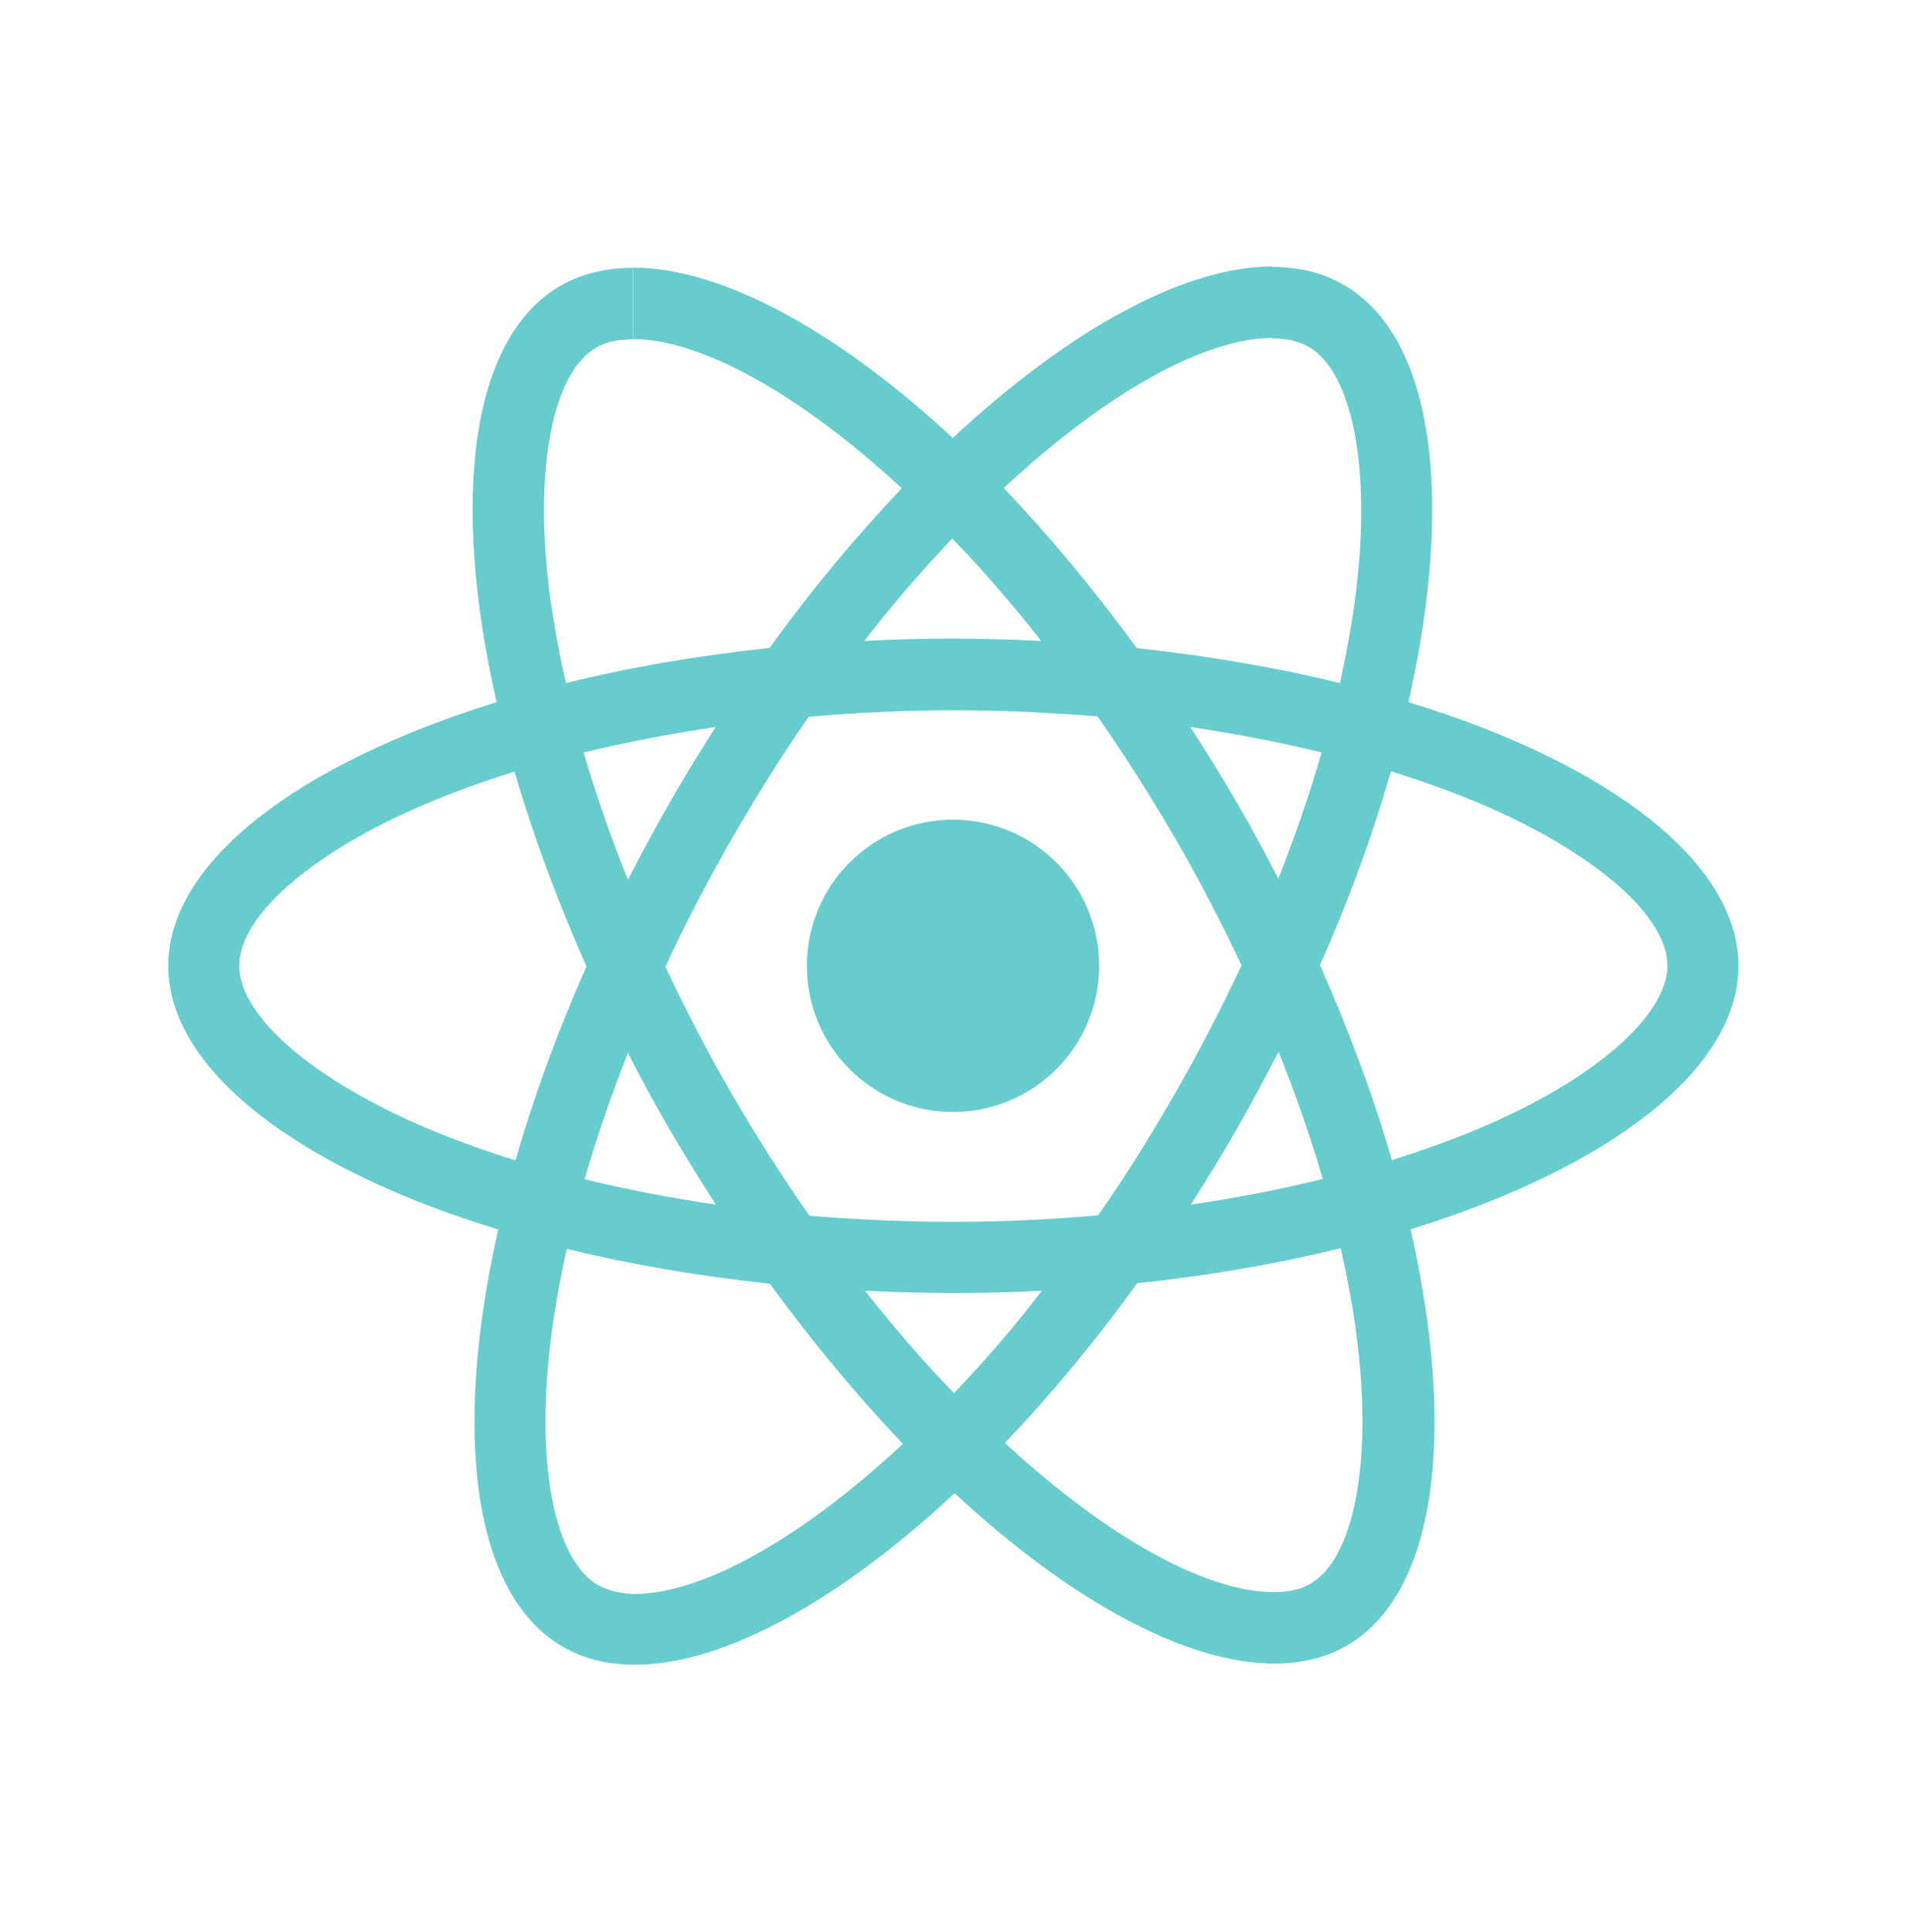 <?xml version="1.0" encoding="utf-8"?>
<!-- Generator: Adobe Illustrator 23.0.4, SVG Export Plug-In . SVG Version: 6.00 Build 0)  -->
<svg version="1.1" id="react-icon" xmlns="http://www.w3.org/2000/svg" xmlns:xlink="http://www.w3.org/1999/xlink" x="0px" y="0px"
	 viewBox="0 0 819 830.2" style="enable-background:new 0 0 819 830.2;" xml:space="preserve">
<style type="text/css">
	.react_st0{fill:#66CCCC;}
</style>
<g>
	<path class="react_st0" d="M747,415c0-44.7-56-87.1-141.8-113.3c19.8-87.5,11-157-27.8-179.3c-8.9-5.2-19.4-7.7-30.8-7.7v30.7
		c6.3,0,11.4,1.2,15.7,3.6c18.7,10.7,26.8,51.6,20.5,104.1c-1.5,12.9-4,26.5-7,40.4c-27-6.6-56.4-11.7-87.3-15
		c-18.6-25.4-37.8-48.5-57.2-68.8c44.8-41.7,86.9-64.5,115.5-64.5v-30.7l0,0c-37.8,0-87.3,27-137.4,73.7
		c-50.1-46.5-99.6-73.2-137.4-73.2v30.7c28.5,0,70.7,22.7,115.5,64.1C368.3,230,349,253,330.7,278.4c-31.1,3.3-60.5,8.4-87.5,15.1
		c-3.2-13.8-5.5-27.1-7.2-39.9c-6.5-52.5,1.5-93.4,20.1-104.2c4.1-2.5,9.5-3.6,15.8-3.6v-30.7l0,0c-11.6,0-22,2.5-31.1,7.7
		c-38.6,22.3-47.3,91.7-27.4,178.9C128,328.2,72.3,370.4,72.3,415c0,44.7,56,87.1,141.8,113.3c-19.8,87.5-11,157,27.8,179.3
		c8.9,5.2,19.4,7.7,30.9,7.7c37.8,0,87.3-27,137.4-73.7c50.1,46.5,99.6,73.2,137.4,73.2c11.6,0,22-2.5,31.1-7.7
		c38.6-22.3,47.3-91.7,27.4-178.9C691.3,501.9,747,459.6,747,415z M567.9,323.3c-5.1,17.7-11.4,36-18.6,54.3c-5.6-11-11.6-22-18-33
		c-6.3-11-13.1-21.7-19.8-32.2C531.1,315.3,549.9,318.9,567.9,323.3z M505,469.7c-10.7,18.6-21.7,36.2-33.1,52.5
		c-20.5,1.8-41.3,2.8-62.2,2.8c-20.8,0-41.5-1-61.9-2.6c-11.4-16.4-22.6-33.8-33.3-52.3c-10.5-18-19.9-36.3-28.6-54.7
		c8.5-18.4,18.2-36.9,28.5-54.9c10.7-18.6,21.7-36.2,33.1-52.5c20.5-1.8,41.3-2.8,62.2-2.8c20.8,0,41.5,1,61.9,2.6
		c11.4,16.4,22.6,33.8,33.3,52.3c10.5,18,19.9,36.3,28.6,54.7C524.8,433.3,515.3,451.7,505,469.7z M549.4,451.9
		c7.4,18.4,13.8,36.9,19,54.7c-18,4.4-37,8.1-56.7,11c6.7-10.6,13.5-21.5,19.8-32.6C537.8,474,543.7,462.9,549.4,451.9z
		 M409.9,598.6c-12.8-13.2-25.6-27.9-38.2-44c12.4,0.6,25,1,37.8,1c12.9,0,25.7-0.3,38.2-1C435.4,570.7,422.6,585.4,409.9,598.6z
		 M307.6,517.6c-19.5-2.9-38.4-6.5-56.4-10.9c5.1-17.7,11.4-36,18.6-54.3c5.6,11,11.6,22,18,33S300.9,507.1,307.6,517.6z
		 M409.2,231.4c12.8,13.2,25.6,27.9,38.2,44c-12.4-0.6-25-1-37.8-1c-12.9,0-25.7,0.3-38.2,1C383.8,259.3,396.6,244.6,409.2,231.4z
		 M307.5,312.4c-6.7,10.6-13.5,21.5-19.8,32.6c-6.3,11-12.2,22-17.9,33c-7.4-18.4-13.8-36.9-19-54.7
		C268.8,319,287.8,315.3,307.5,312.4z M183,484.6c-48.7-20.8-80.2-48-80.2-69.6c0-21.6,31.5-49,80.2-69.6
		c11.8-5.1,24.8-9.6,38.1-13.9c7.8,27,18.2,55,30.9,83.8c-12.7,28.6-22.8,56.5-30.5,83.3C207.9,494.3,195,489.7,183,484.6z
		 M257,681.1c-18.7-10.7-26.8-51.6-20.5-104.1c1.5-12.9,4-26.5,7-40.4c27,6.6,56.4,11.7,87.3,15c18.6,25.4,37.8,48.5,57.2,68.8
		c-44.8,41.7-86.9,64.5-115.5,64.5C266.4,684.7,261.1,683.4,257,681.1z M583.2,576.3c6.5,52.5-1.5,93.4-20.1,104.2
		c-4.1,2.5-9.5,3.6-15.8,3.6c-28.5,0-70.7-22.7-115.5-64.1c19.3-20.2,38.5-43.2,56.8-68.6c31.1-3.3,60.5-8.4,87.5-15.1
		C579.2,550.2,581.7,563.5,583.2,576.3z M636.2,484.6c-11.8,5.1-24.8,9.6-38.1,13.9c-7.8-27-18.2-55-30.9-83.8
		c12.7-28.6,22.8-56.5,30.5-83.3c13.6,4.3,26.5,8.9,38.6,14c48.7,20.8,80.2,48,80.2,69.6C716.3,436.6,684.8,464,636.2,484.6z"/>
	<path class="react_st0" d="M271.9,115.1L271.9,115.1L271.9,115.1z"/>
	<circle class="react_st0" cx="409.5" cy="415" r="62.8"/>
	<path class="react_st0" d="M546.5,114.7L546.5,114.7L546.5,114.7z"/>
</g>
<g>
</g>
<g>
</g>
<g>
</g>
<g>
</g>
<g>
</g>
<g>
</g>
<g>
</g>
<g>
</g>
<g>
</g>
<g>
</g>
<g>
</g>
<g>
</g>
<g>
</g>
<g>
</g>
<g>
</g>
</svg>
